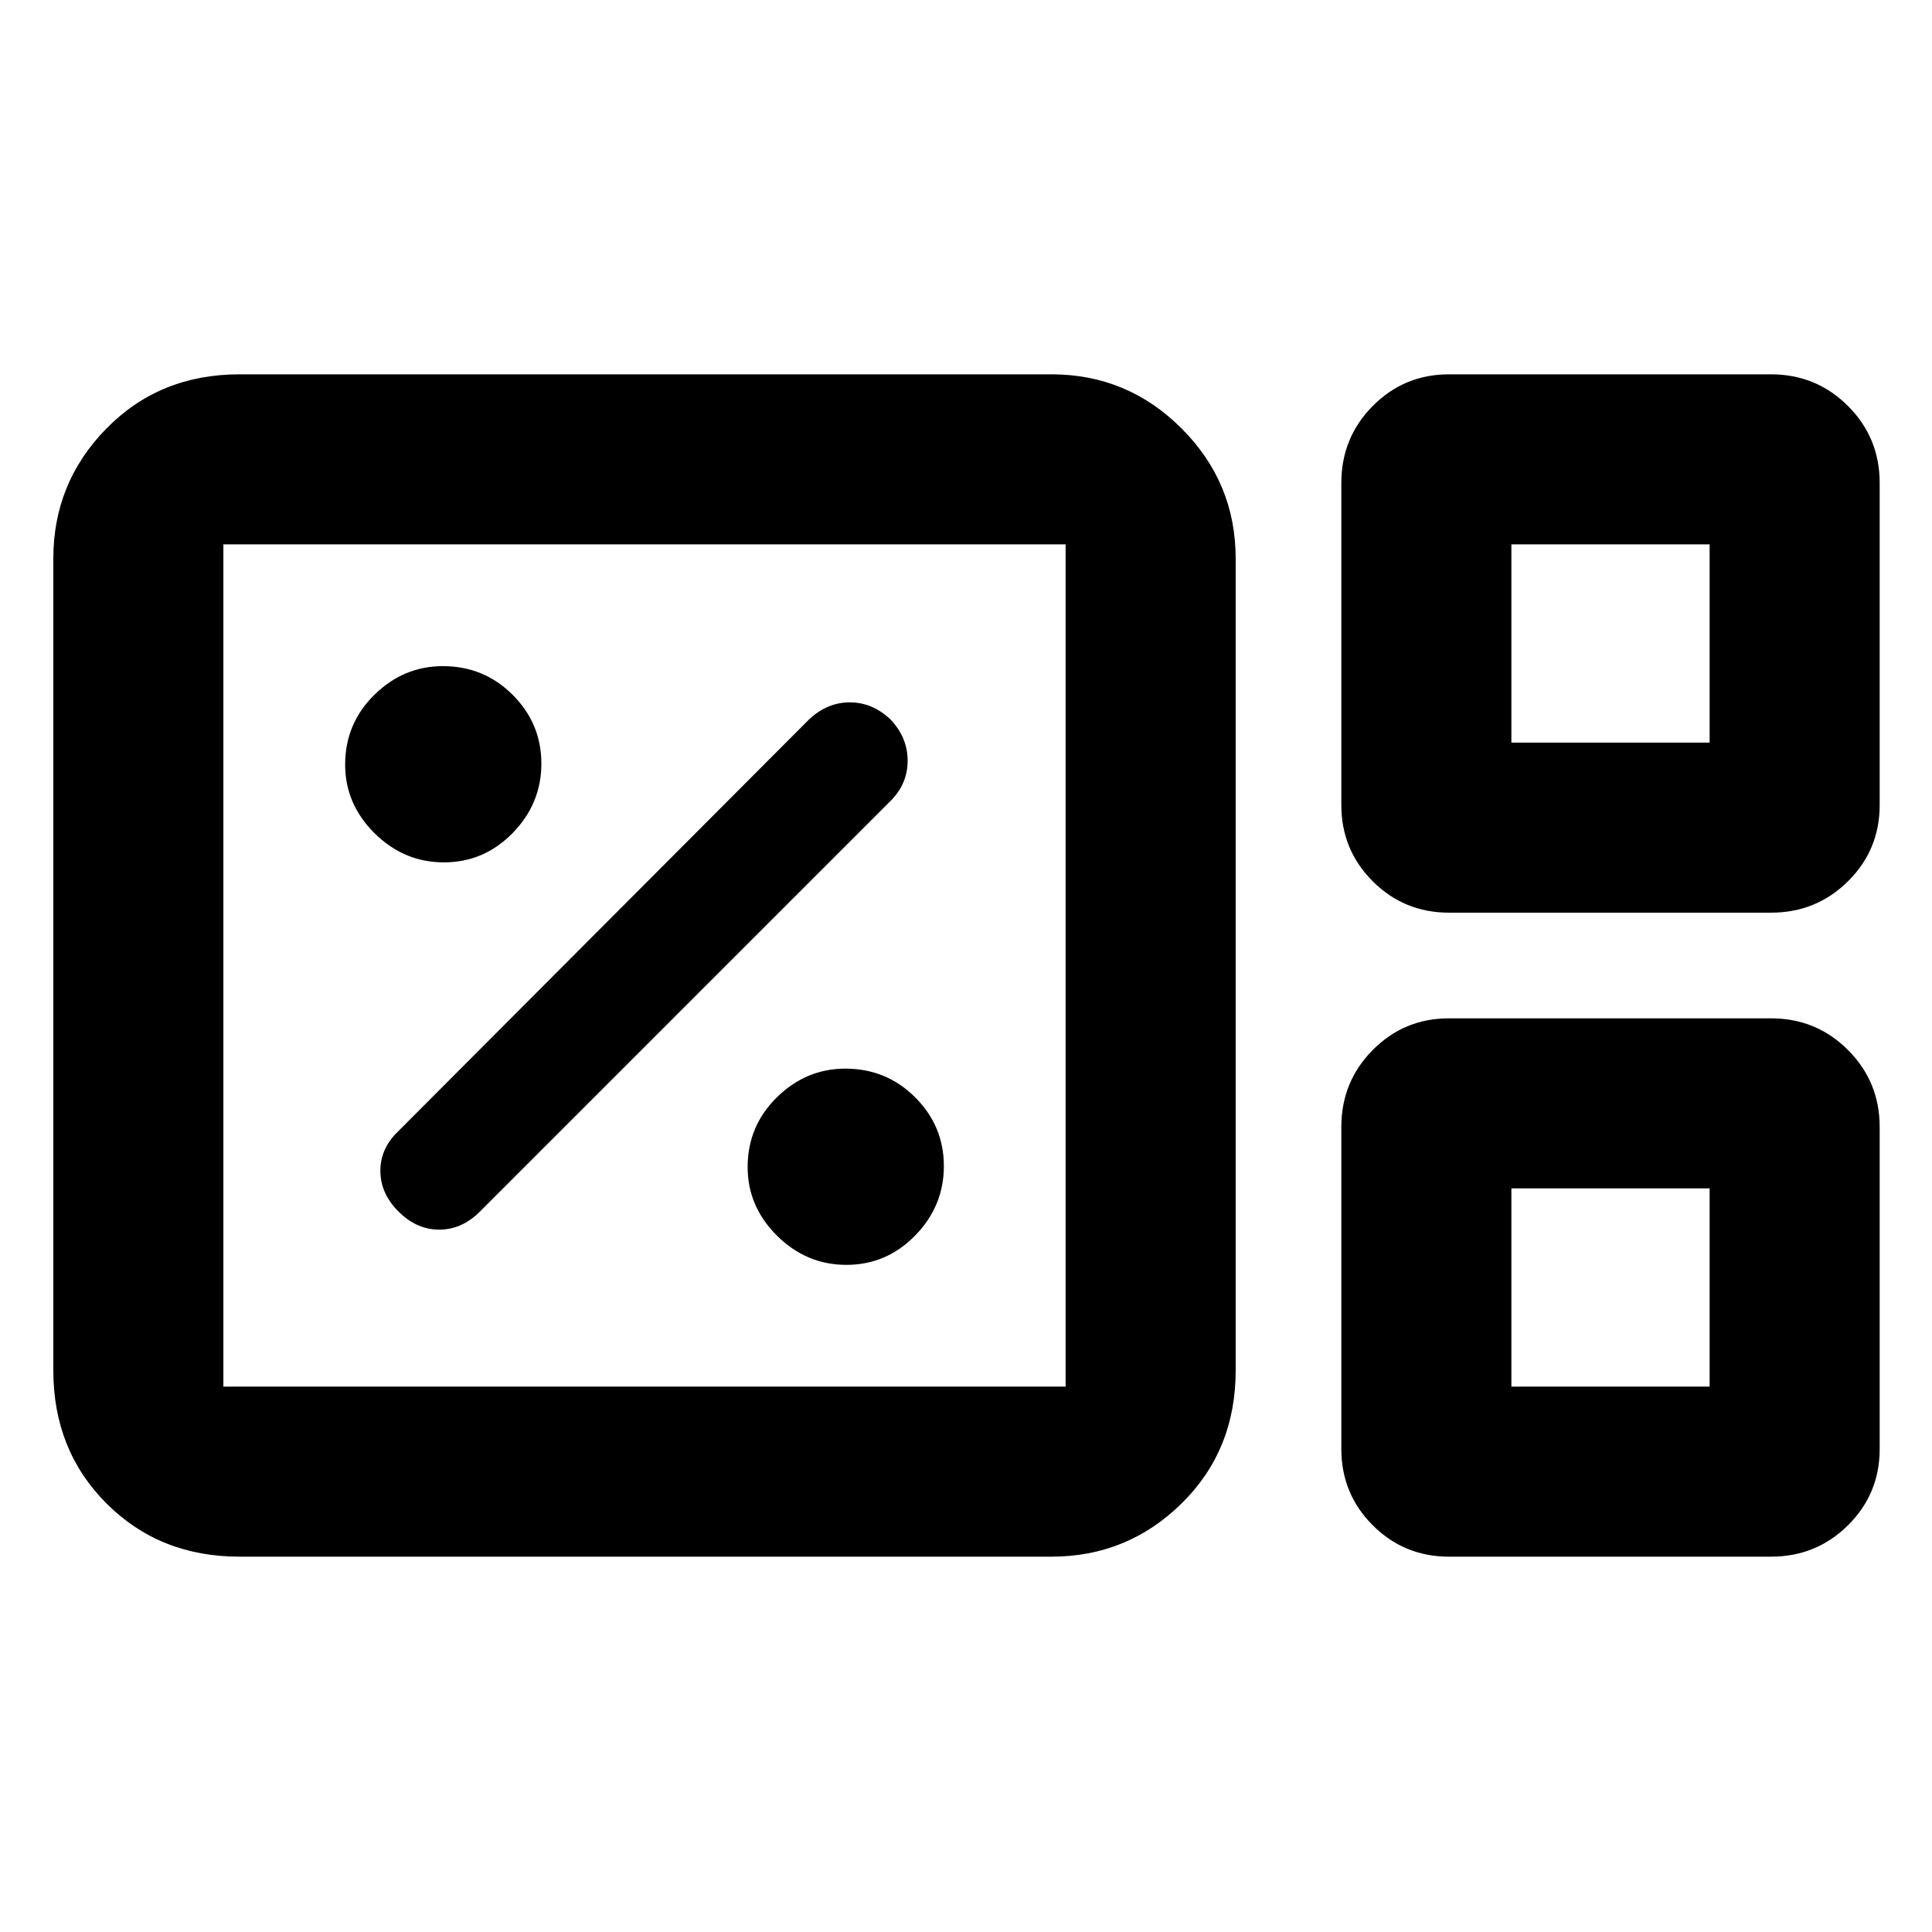 <svg xmlns="http://www.w3.org/2000/svg" height="48" viewBox="0 96 960 960" width="48"><path d="M119 869.5q-39.65 0-66.075-26.425Q26.5 816.65 26.5 777V373.5q0-37.719 26.425-64.609Q79.35 282 119 282h403.5q37.719 0 64.609 26.891Q614 335.781 614 373.5V777q0 39.65-26.891 66.075Q560.219 869.5 522.5 869.5H119Zm601-320q-22.3 0-37.9-15.6-15.6-15.6-15.6-37.9V336q0-22.513 15.6-38.256Q697.7 282 720 282h160q22.513 0 38.256 15.744Q934 313.487 934 336v160q0 22.3-15.744 37.9-15.743 15.6-38.256 15.6H720Zm31-84.5h98.5v-98.5H751V465ZM111 785h418.5V366.5H111V785Zm609 84.5q-22.3 0-37.9-15.6-15.6-15.6-15.6-37.9V656q0-22.513 15.6-38.256Q697.7 602 720 602h160q22.513 0 38.256 15.744Q934 633.487 934 656v160q0 22.3-15.744 37.9-15.743 15.6-38.256 15.6H720Zm31-84.5h98.5v-98.5H751V785Zm-640 0V366.5 785Zm640-320v-98.5V465Zm0 320v-98.5V785Zm-330.412-60.5q19.912 0 34.162-14.588 14.25-14.589 14.25-34.5 0-19.912-14.275-34.162Q440.451 627 420.059 627 400.5 627 386 641.275q-14.5 14.274-14.5 34.666 0 19.559 14.588 34.059 14.588 14.5 34.5 14.5ZM238.5 698l204-204q8.5-8.5 8.5-20t-8.5-20.5q-9-8.5-20.25-8.5t-20.276 8.526L198 658q-9 8.5-9 19.75t9 20.25q9 9 20.25 9t20.25-9Zm-17.912-173.5q19.912 0 34.162-14.588 14.25-14.589 14.25-34.5 0-19.912-14.275-34.162Q240.451 427 220.059 427 200.5 427 186 441.275q-14.5 14.274-14.5 34.666 0 19.559 14.588 34.059 14.588 14.5 34.5 14.5Z"/></svg>